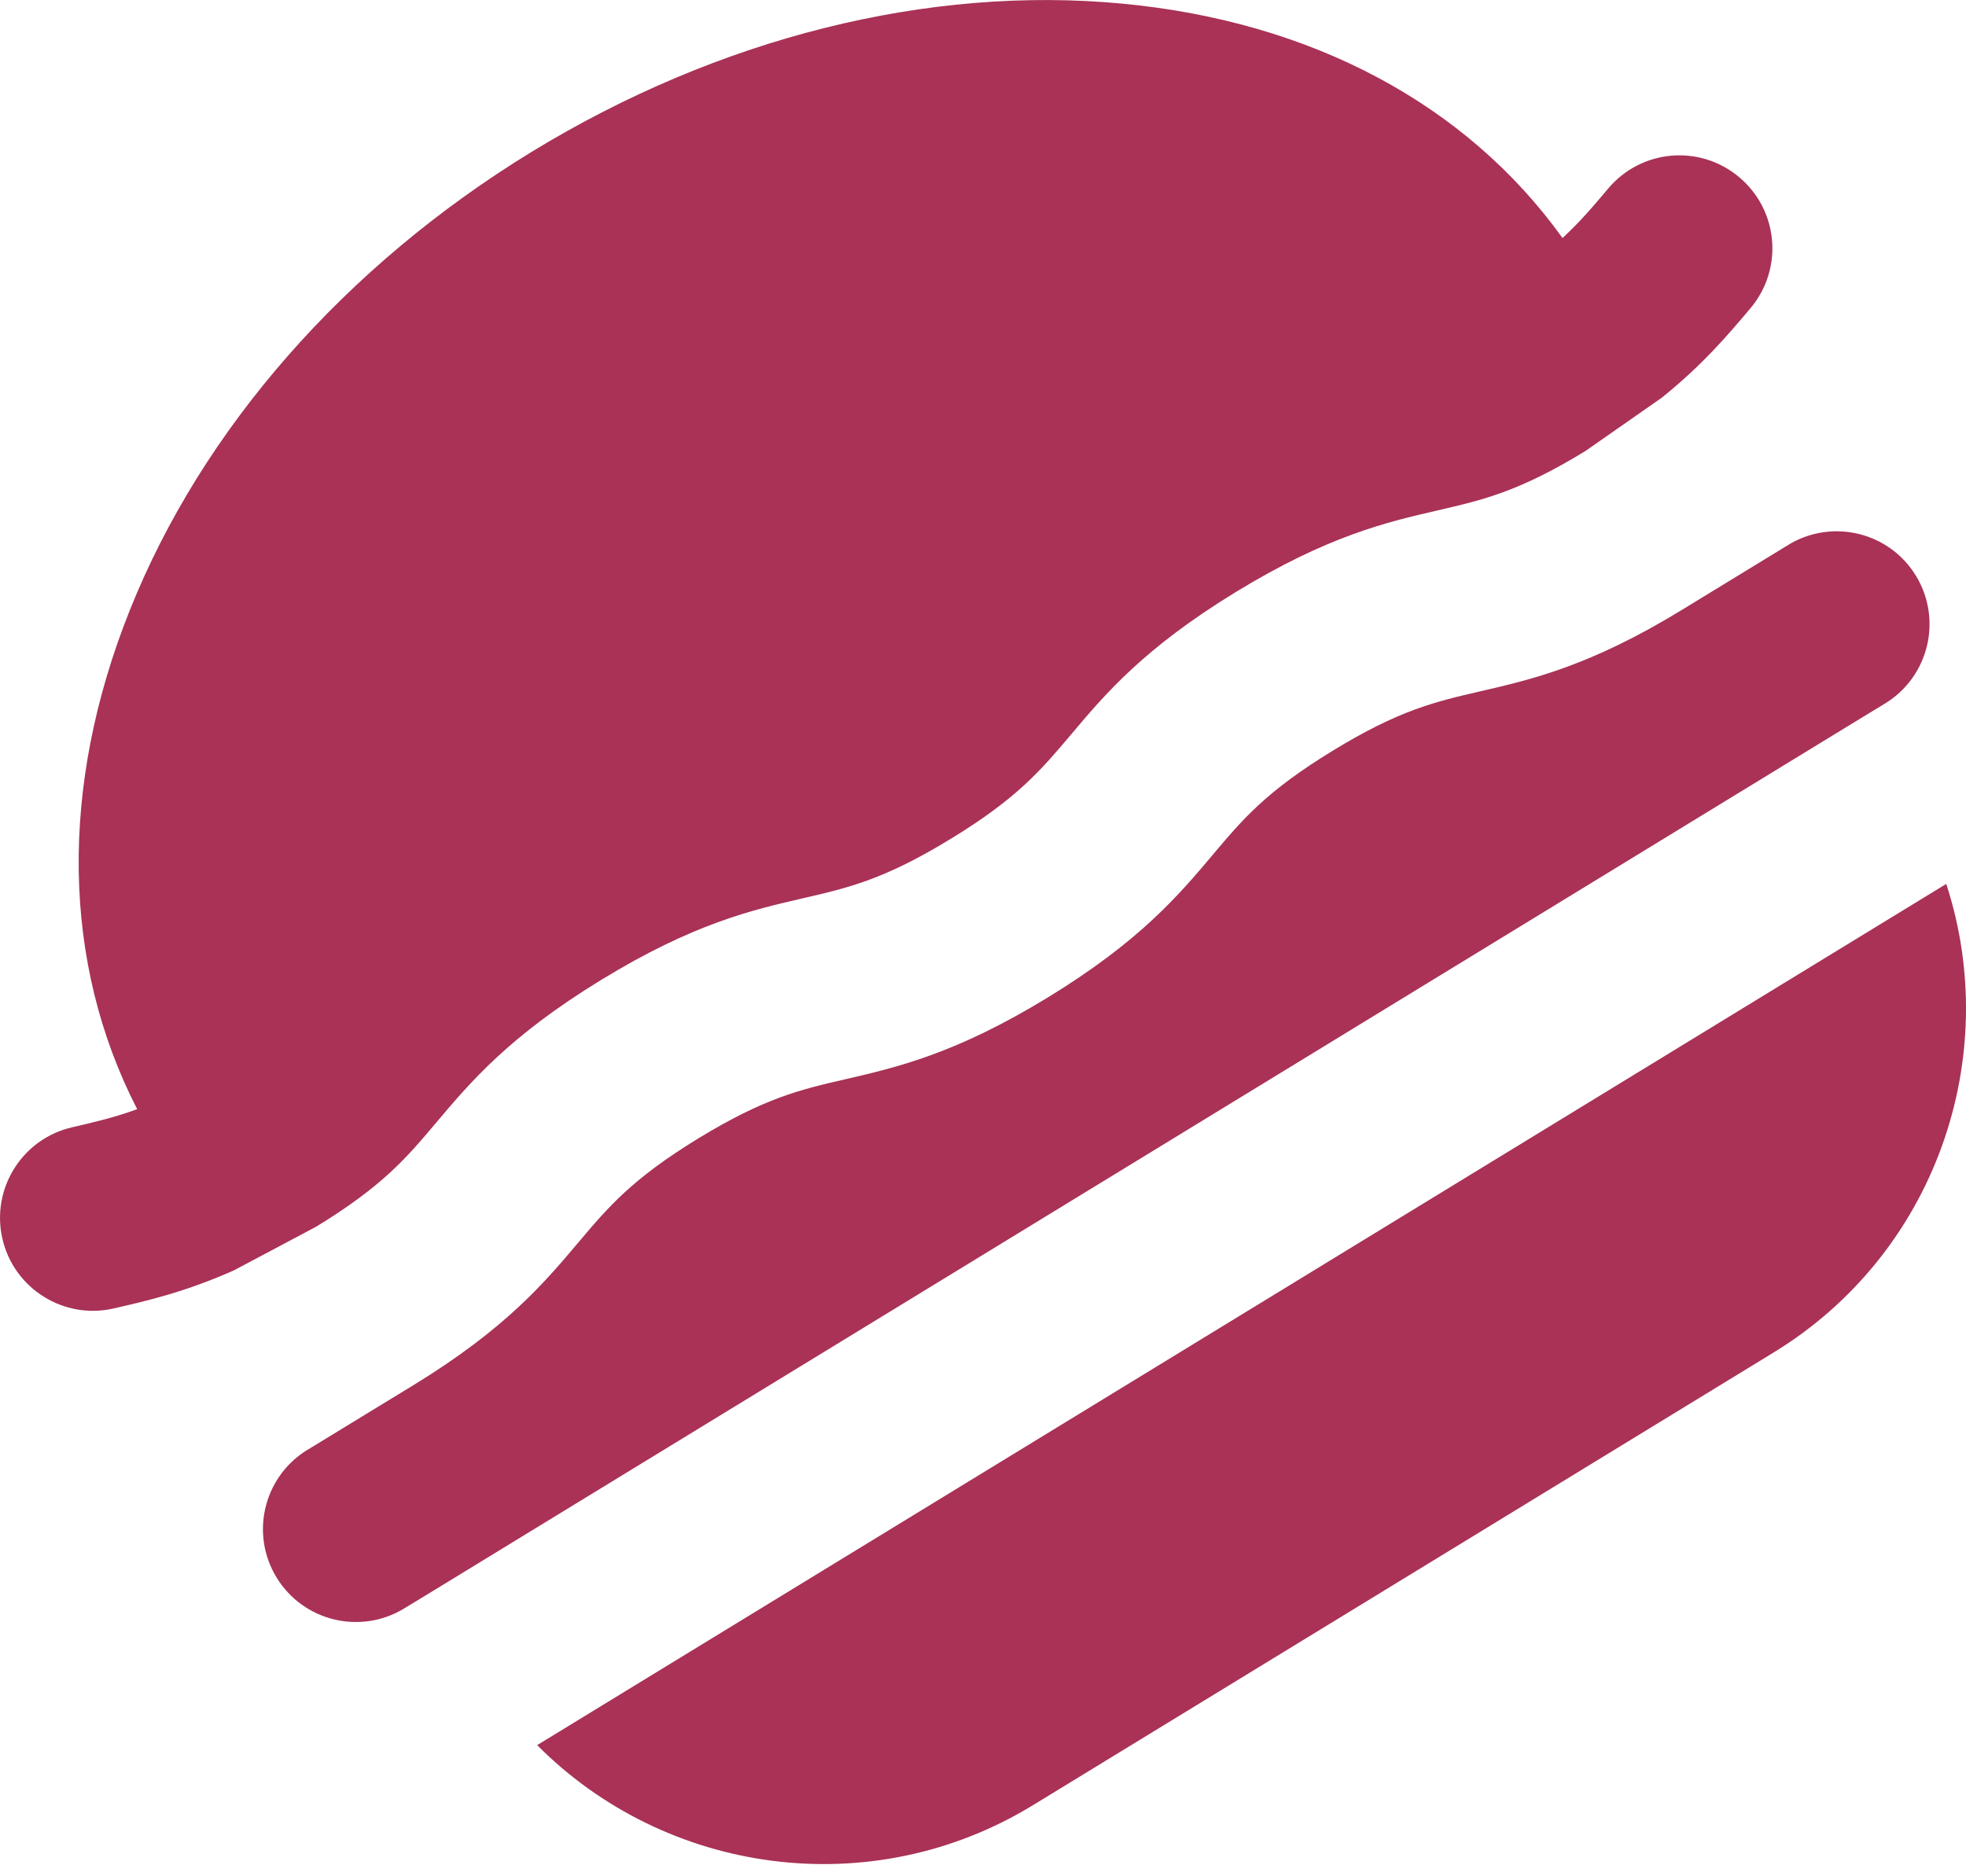 <svg width="22" height="21" viewBox="0 0 22 21" fill="none" xmlns="http://www.w3.org/2000/svg">
<path d="M11.561 20.203L19.845 15.139C21.661 14.03 22.412 11.833 21.779 9.893L6.011 19.532C7.448 20.98 9.746 21.313 11.561 20.203Z" fill="#A93256"/>
<path d="M19.463 1.984C19.024 1.613 18.368 1.669 17.997 2.109C17.832 2.305 17.683 2.481 17.485 2.664C16.412 1.169 14.682 0.242 12.562 0.041C10.387 -0.166 8.039 0.423 5.95 1.699C3.861 2.977 2.263 4.799 1.452 6.831C0.66 8.813 0.694 10.778 1.535 12.414C1.282 12.507 1.057 12.559 0.807 12.617C0.247 12.746 -0.102 13.305 0.027 13.865C0.156 14.424 0.715 14.774 1.275 14.644C1.659 14.556 2.078 14.458 2.618 14.218L3.539 13.729C4.283 13.274 4.547 12.961 4.881 12.565C5.263 12.112 5.696 11.598 6.728 10.967L6.728 10.967L6.728 10.967C7.76 10.336 8.415 10.185 8.992 10.052C9.498 9.935 9.896 9.843 10.64 9.388C11.384 8.934 11.647 8.621 11.982 8.225C12.364 7.771 12.797 7.257 13.829 6.626L13.829 6.626L13.829 6.626C14.861 5.996 15.516 5.844 16.094 5.711C16.599 5.594 16.998 5.502 17.741 5.048L18.596 4.451C19.056 4.08 19.334 3.751 19.588 3.45C19.959 3.01 19.903 2.354 19.463 1.984Z" fill="#A93256"/>
<path d="M20.037 6.083L18.826 6.823C17.795 7.454 17.14 7.605 16.562 7.738C16.057 7.855 15.658 7.947 14.914 8.402L14.914 8.402L14.914 8.402C14.17 8.856 13.906 9.169 13.572 9.566C13.19 10.019 12.757 10.533 11.725 11.164C10.694 11.794 10.039 11.945 9.461 12.079C8.956 12.195 8.557 12.288 7.813 12.742C7.07 13.197 6.806 13.51 6.472 13.906C6.089 14.36 5.656 14.873 4.625 15.504L3.413 16.244C2.945 16.551 2.801 17.175 3.095 17.656C3.395 18.147 4.035 18.301 4.525 18.001L4.821 17.821L20.798 8.054L21.094 7.874C21.584 7.574 21.739 6.934 21.439 6.443C21.145 5.962 20.523 5.806 20.037 6.083Z" fill="#A93256"/>
</svg>
